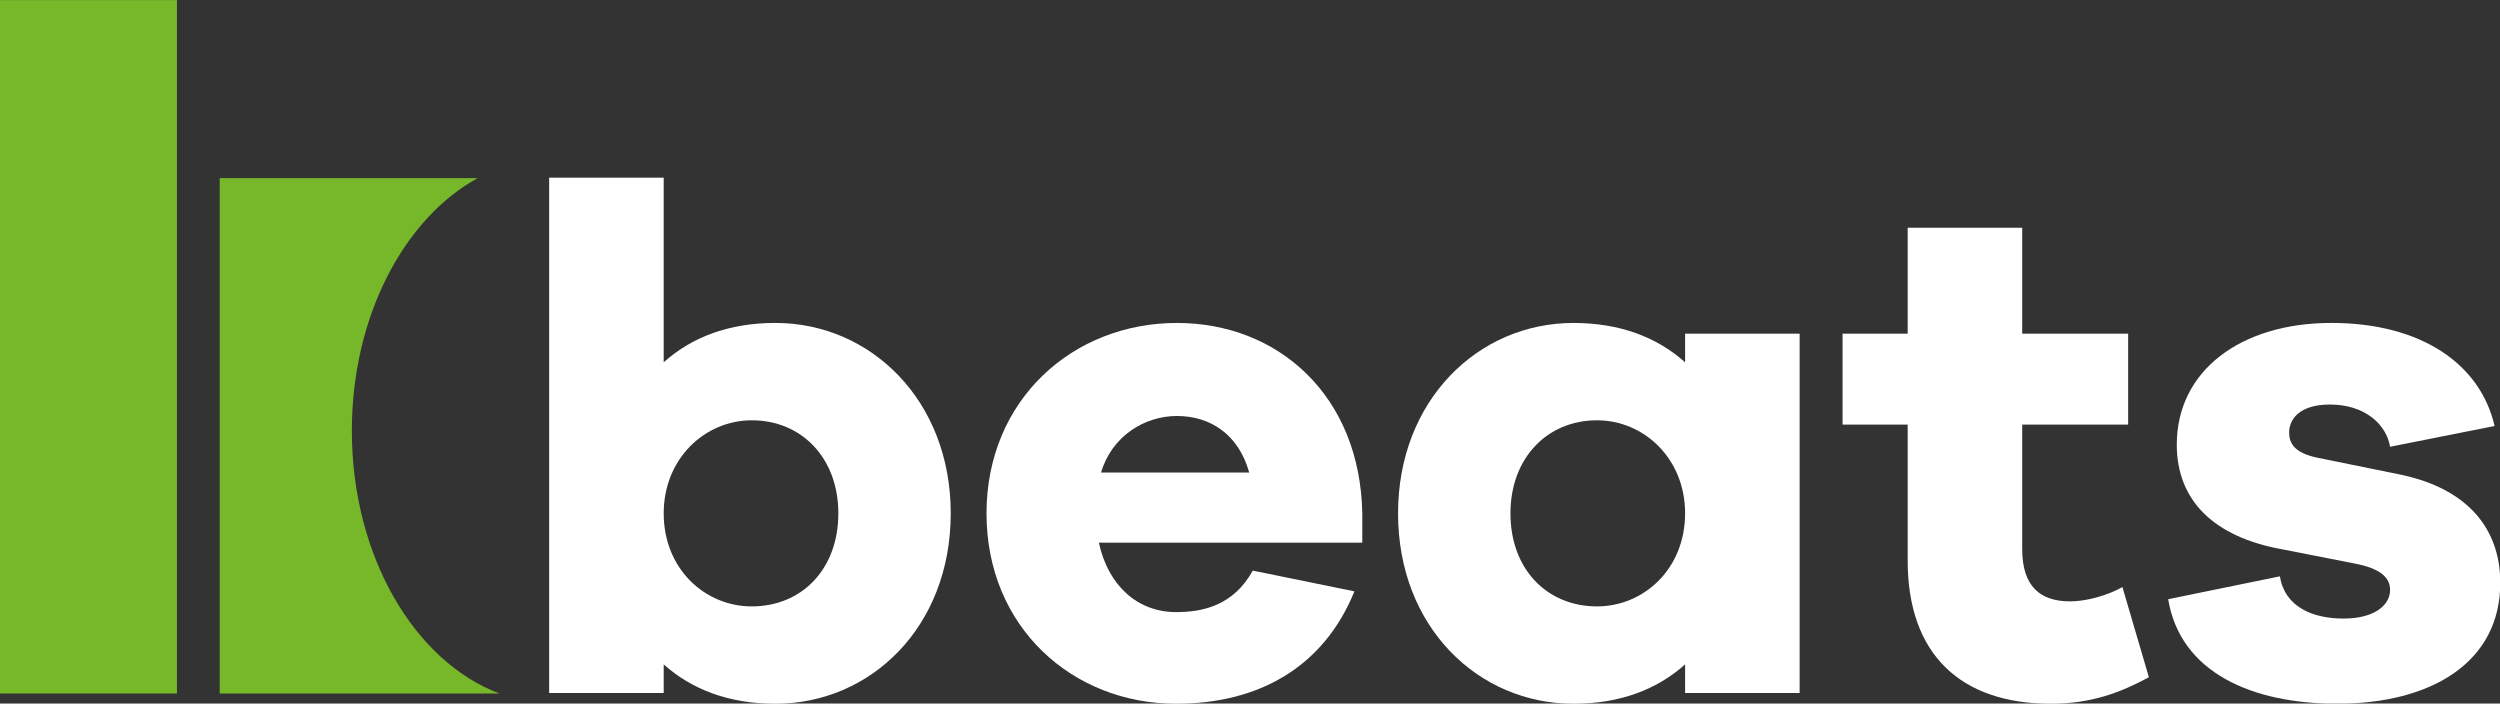 <svg width="800" height="225.14" clip-rule="evenodd" fill-rule="evenodd" stroke-linejoin="round" stroke-miterlimit="2" version="1.1" viewBox="0 0 800 225.14" xmlns="http://www.w3.org/2000/svg">
 <rect x="0" y="0" width="800" height="225.14" fill="#333333" stroke="none"/>
 <g transform="matrix(.826 0 0 .826 -11.488 -298.6)">
  <g transform="translate(0,10.088)" fill-rule="nonzero">
   <g fill="#77b82a">
    <path d="m150.22 518.31c0-44.25 20.13-82.15 48.72-97.89h-99.91v199.68h108.38c-32.97-12.43-57.19-53.29-57.19-101.79z"/>
    <path d="m13.91 351.45h68.55v268.64h-68.55z"/>
   </g>
   <g fill="#fff">
    <path d="m382.23 550.29c0 44.09-31.06 73.76-67.94 73.76-18.02 0-32.44-5.55-43.26-15.25v11.09h-44.37v-199.66h44.37v71.54c10.81-9.71 25.23-15.25 43.26-15.25 36.88 0 67.94 29.95 67.94 73.77zm-43.54 0c0-21.35-14.14-36.05-33.55-36.05-18.02 0-34.11 14.7-34.11 36.05 0 21.63 16.08 36.05 34.11 36.05 19.41-0.01 33.55-14.43 33.55-36.05z"/>
    <path d="m541.67 561.65h-102.05c3.6 16.64 14.97 26.9 29.95 26.9 10.26 0 22.18-2.5 29.67-16.08l39.38 8.04c-11.92 29.39-37.16 43.54-69.05 43.54-40.21 0-73.48-29.67-73.48-73.76 0-43.81 33.28-73.76 73.76-73.76 39.38 0 70.99 28.28 71.82 73.76zm-101.21-27.17h57.4c-4.16-14.97-15.25-21.91-28.01-21.91-12.48 0-25.23 7.77-29.39 21.91z"/>
    <path d="m711.1 619.89h-44.37v-11.09c-10.81 9.71-25.23 15.25-43.26 15.25-36.88 0-67.94-29.67-67.94-73.76 0-43.81 31.06-73.76 67.94-73.76 18.02 0 32.44 5.55 43.26 15.25v-11.09h44.37zm-44.37-69.6c0-21.35-16.08-36.05-34.11-36.05-19.41 0-33.55 14.7-33.55 36.05 0 21.63 14.14 36.05 33.55 36.05 18.02-0.01 34.11-14.43 34.11-36.05z"/>
    <path d="m846.41 613.79c-10.81 5.82-22.18 10.26-37.99 10.26-34.66 0-55.46-18.86-55.46-55.46v-52.69h-25.23v-35.22h25.23v-41.04h44.37v41.04h41.04v35.22h-41.04v48.25c0 14.42 6.93 20.24 18.58 20.24 6.1 0 14.42-2.22 20.24-5.55z"/>
    <path d="m897.15 574.69c1.94 11.92 12.75 16.36 24.68 16.36 11.65 0 18.02-4.99 18.02-11.09 0-4.71-3.6-8.32-13.86-10.26l-28.29-5.55c-25.79-4.71-40.49-18.58-40.49-40.49 0-28.56 24.68-47.14 59.9-47.14 34.66 0 57.68 15.81 63.22 39.93l-40.49 8.04c-1.39-8.6-9.71-16.36-23.29-16.36-11.92 0-15.81 5.82-15.81 10.81 0 3.88 1.66 7.76 10.54 9.71l32.72 6.66c26.34 5.55 38.54 21.35 38.54 41.87 0 30.78-26.62 46.86-63.22 46.86-32.72 0-60.73-11.92-65.44-40.49z"/>
   </g>
  </g>
 </g>
</svg>
